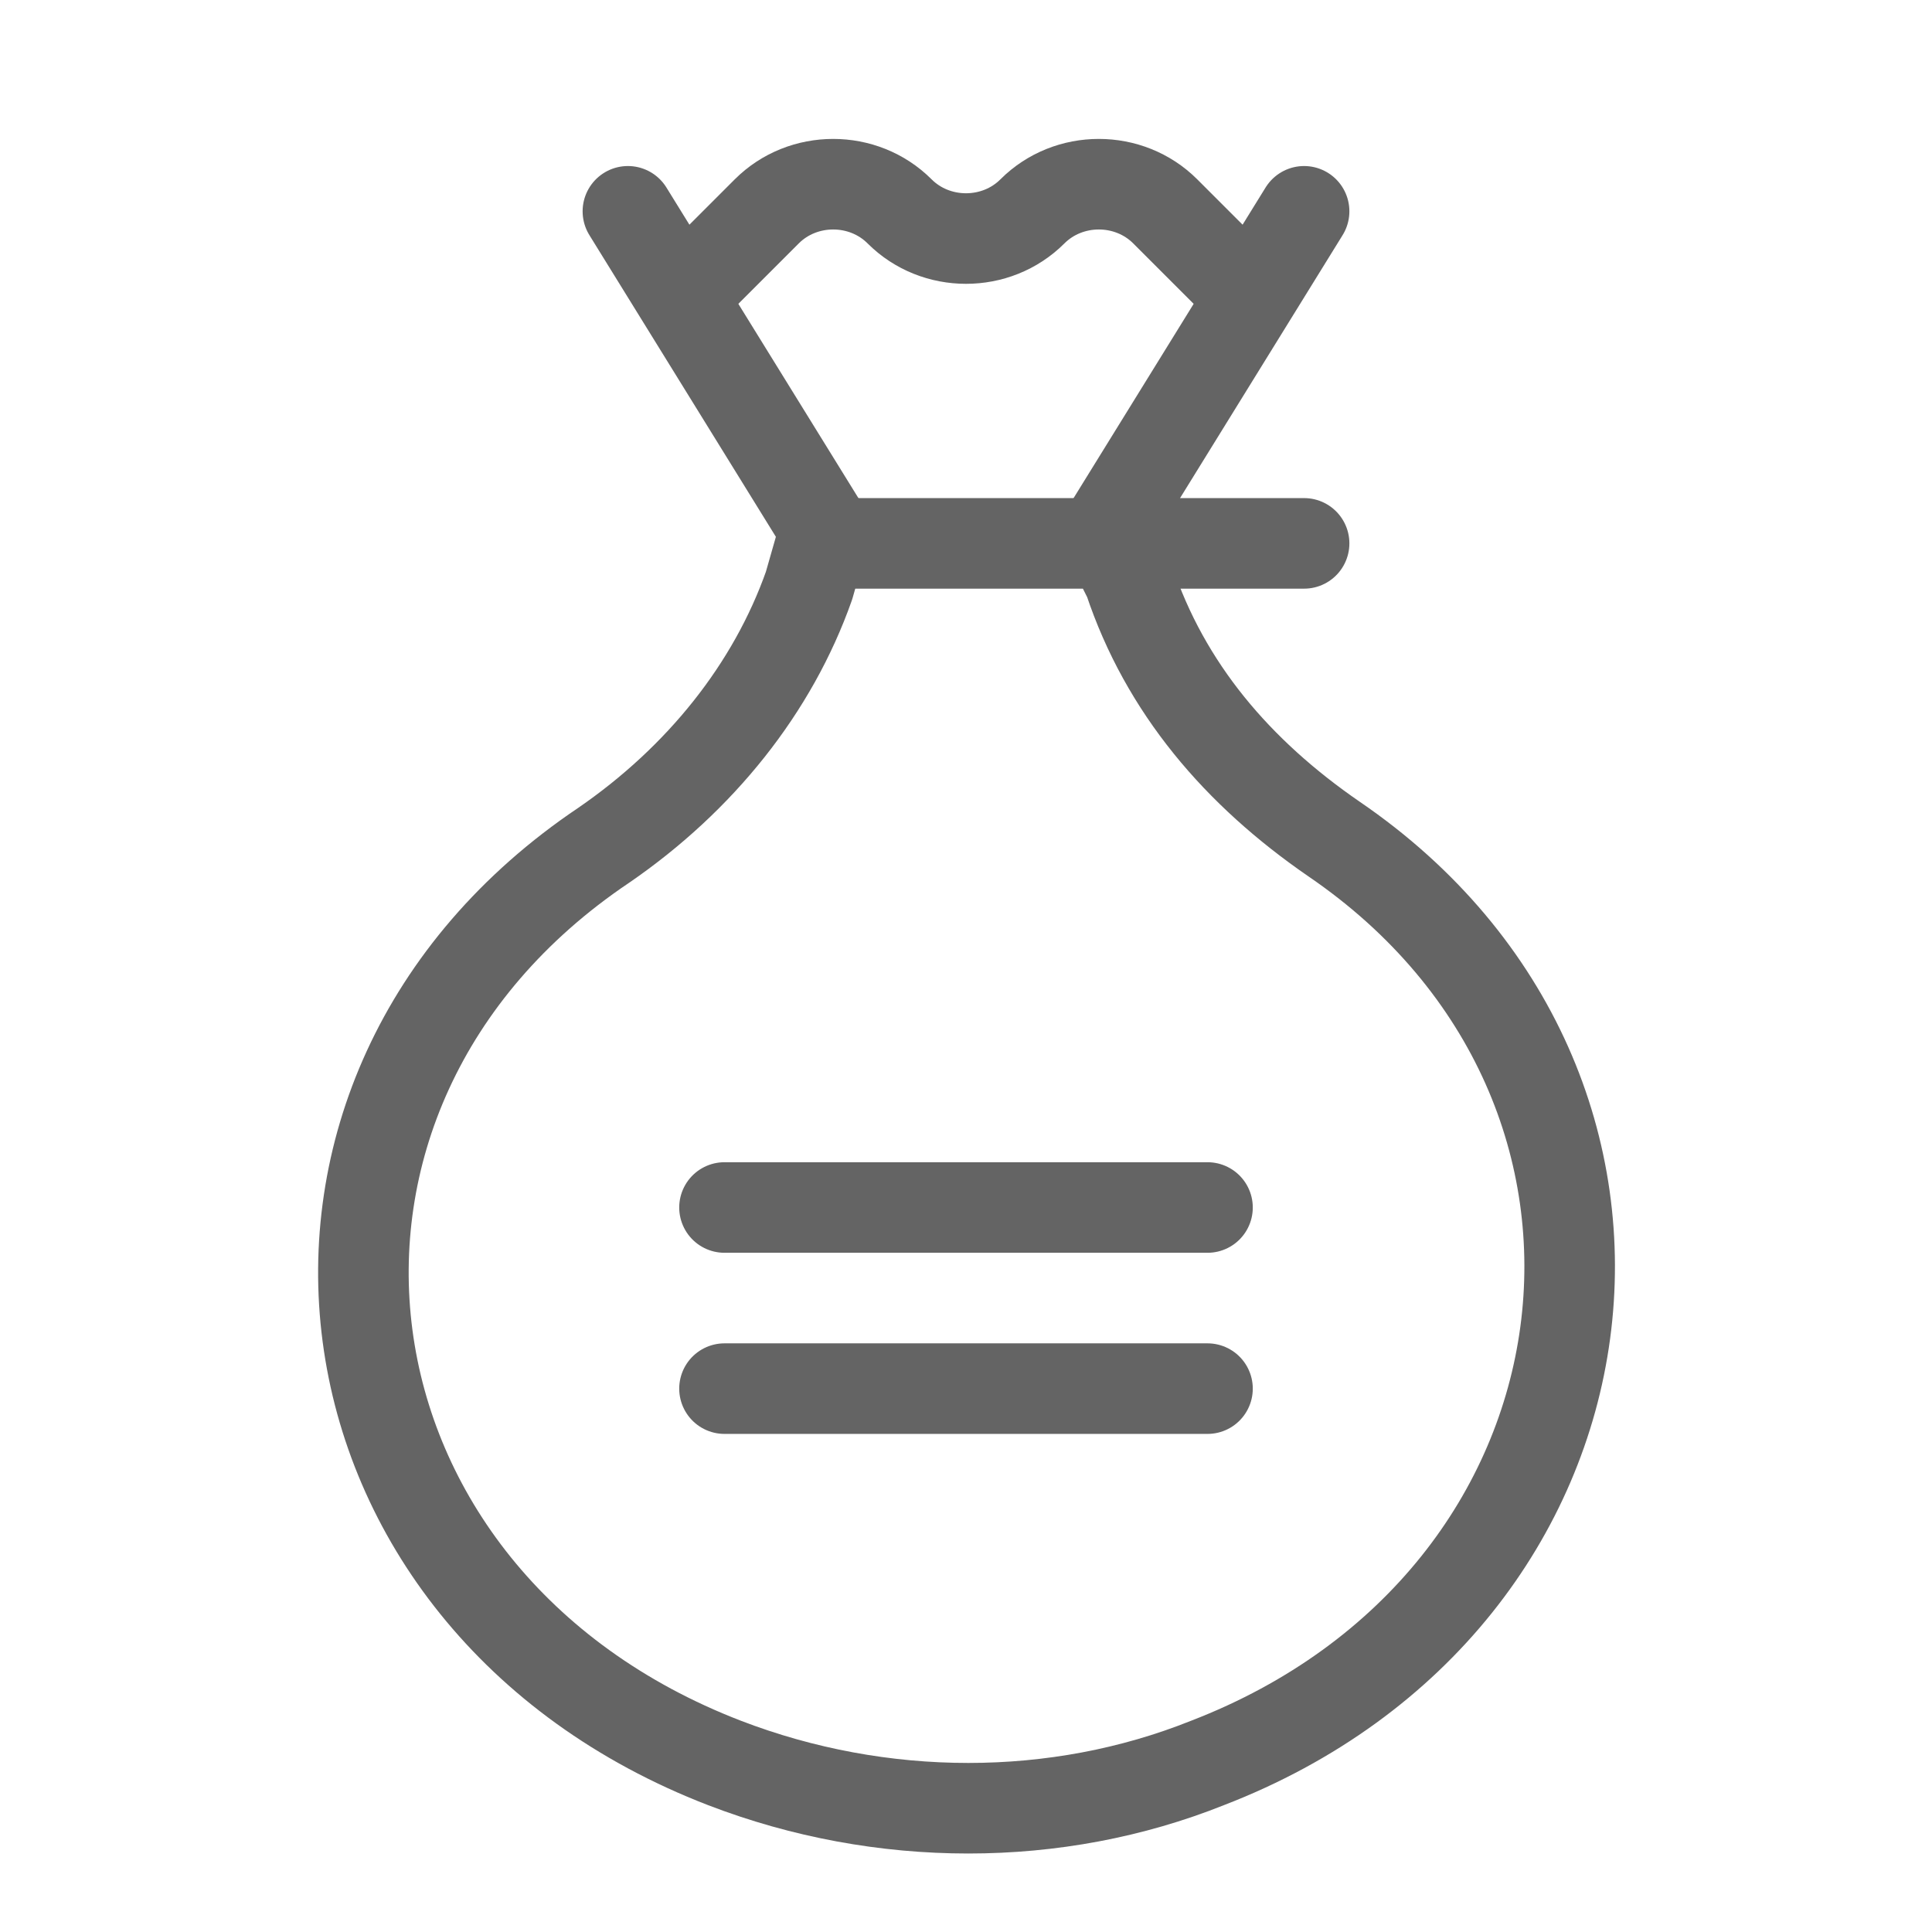 <svg width="32" height="32" viewBox="0 0 32 32" fill="none" xmlns="http://www.w3.org/2000/svg">
<path d="M18.7 9.6L18.4 9H16H13.6L13.4 9.7C12.8 11.4 11.6 12.9 10 14C3.9 18.1 5 26.5 12 29.2C14.6 30.2 17.5 30.2 20 29.2C27 26.5 28.1 18 22.1 13.9C20.5 12.8 19.3 11.4 18.7 9.6Z" stroke="#646464" stroke-width="1.5" stroke-miterlimit="10" stroke-linecap="round" stroke-linejoin="round"/>
<path d="M10.4 3.5L13.8 9" stroke="#646464" stroke-width="1.5" stroke-miterlimit="10" stroke-linecap="round" stroke-linejoin="round"/>
<path d="M11.6 4.601L12.7 3.501C13.3 2.901 14.3 2.901 14.9 3.501C15.5 4.101 16.5 4.101 17.1 3.501C17.7 2.901 18.7 2.901 19.3 3.501L20.4 4.601" stroke="#646464" stroke-width="1.5" stroke-miterlimit="10" stroke-linecap="round" stroke-linejoin="round"/>
<path d="M21.6 9H18.2L21.6 3.5" stroke="#646464" stroke-width="1.5" stroke-miterlimit="10" stroke-linecap="round" stroke-linejoin="round"/>
<path d="M12 23H20" stroke="#646464" stroke-width="1.5" stroke-linecap="round" stroke-linejoin="round"/>
<path d="M12 20H20" stroke="#646464" stroke-width="1.5" stroke-linecap="round" stroke-linejoin="round"/>
</svg>
